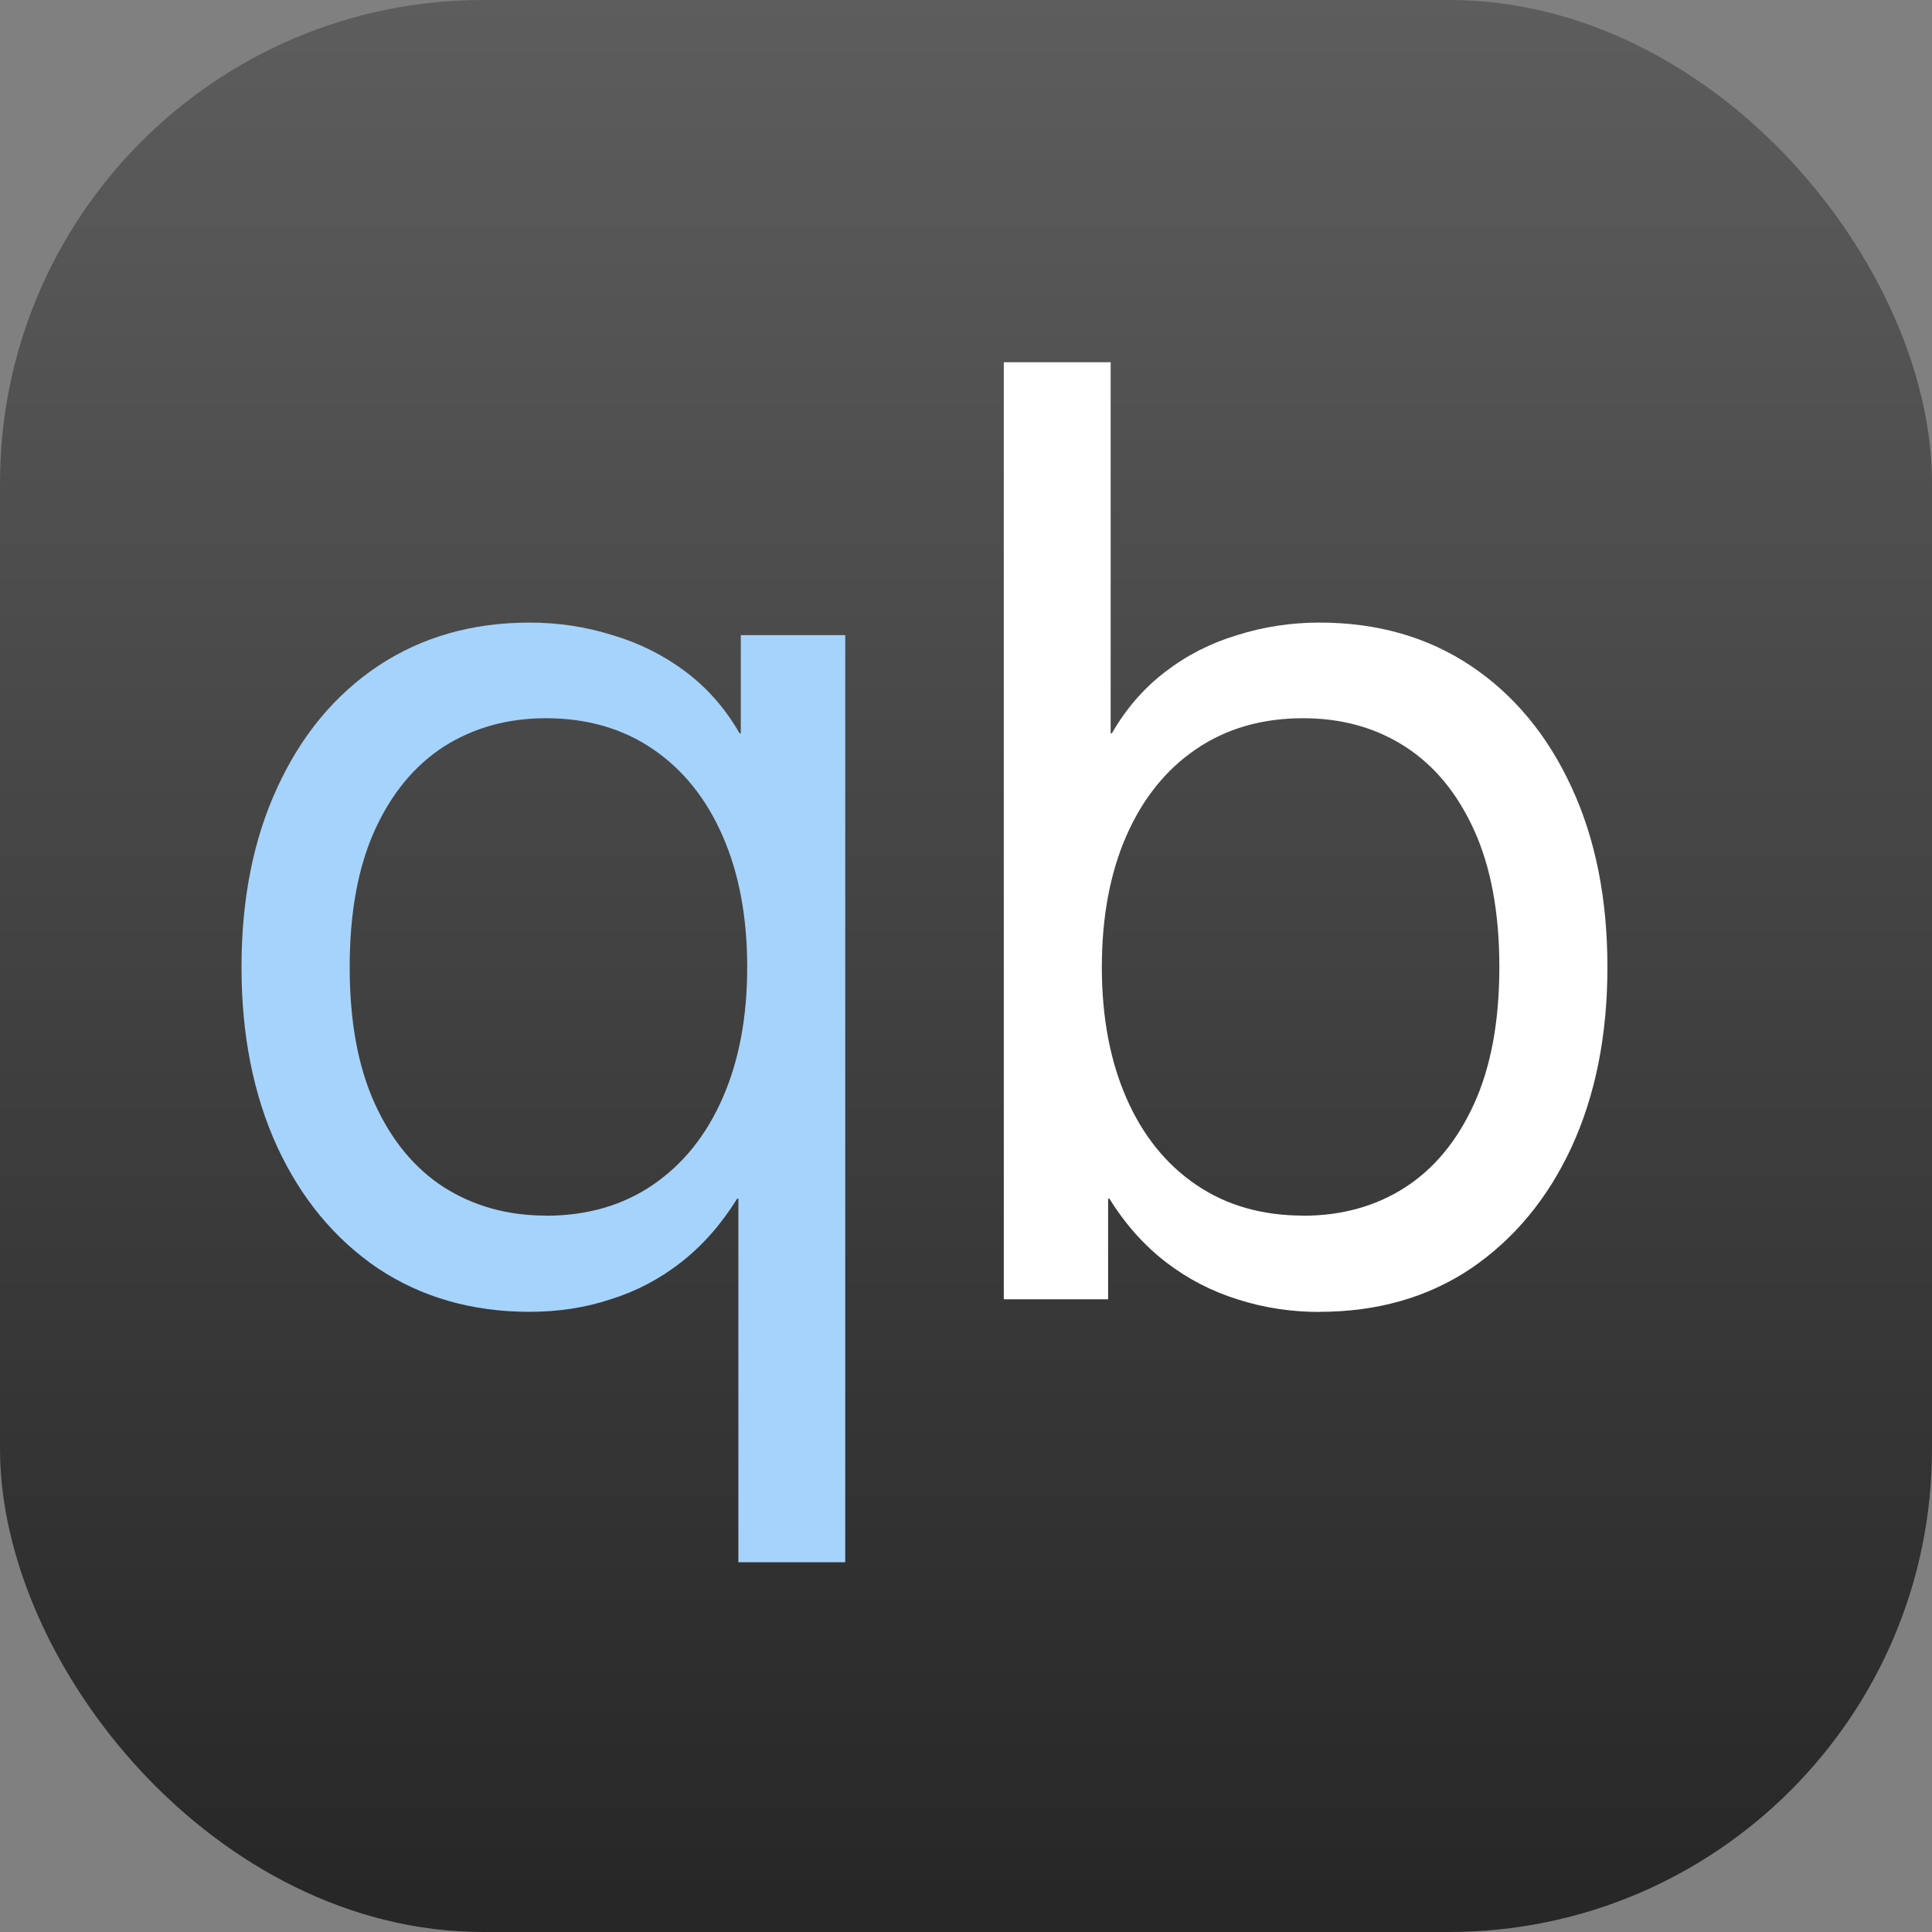 <?xml version="1.0" encoding="UTF-8" standalone="no"?>
<!-- Created with Inkscape (http://www.inkscape.org/) -->

<svg
   width="16"
   height="16"
   viewBox="0 0 16 16"
   version="1.1"
   id="svg1"
   inkscape:version="1.4.2 (ebf0e940d0, 2025-05-08)"
   sodipodi:docname="qbittorrent.svg"
   xmlns:inkscape="http://www.inkscape.org/namespaces/inkscape"
   xmlns:sodipodi="http://sodipodi.sourceforge.net/DTD/sodipodi-0.dtd"
   xmlns:xlink="http://www.w3.org/1999/xlink"
   xmlns="http://www.w3.org/2000/svg"
   xmlns:svg="http://www.w3.org/2000/svg">
  <rect x="0" y="0" width="16" height="16" fill="#808080" stroke="none"/>
  <sodipodi:namedview
     id="namedview1"
     pagecolor="#ffffff"
     bordercolor="#000000"
     borderopacity="0.25"
     inkscape:showpageshadow="2"
     inkscape:pageopacity="0.0"
     inkscape:pagecheckerboard="0"
     inkscape:deskcolor="#d1d1d1"
     inkscape:document-units="px"
     inkscape:zoom="50.0625"
     inkscape:cx="8"
     inkscape:cy="8"
     inkscape:window-width="1920"
     inkscape:window-height="1011"
     inkscape:window-x="0"
     inkscape:window-y="0"
     inkscape:window-maximized="1"
     inkscape:current-layer="svg1" />
  <defs
     id="defs1">
    <linearGradient
       inkscape:collect="always"
       xlink:href="#4852"
       id="linearGradient2"
       x1="16"
       y1="15.735"
       x2="16"
       y2="0"
       gradientUnits="userSpaceOnUse" />
    <linearGradient
       inkscape:collect="always"
       id="4852">
      <stop
         style="stop-color:#272727;stop-opacity:1;"
         offset="0"
         id="stop14555" />
      <stop
         style="stop-color:#5d5d5d;stop-opacity:1;"
         offset="1"
         id="stop14557" />
    </linearGradient>
  </defs>
  <rect
     style="fill:url(#linearGradient2)"
     id="rect1"
     width="16"
     height="16"
     x="0"
     y="0"
     ry="4" />
  <path
     d="M 7,12.938 H 6.115 V 9.927 h -0.01 c -0.132,0.212 -0.286,0.387 -0.464,0.526 -0.177,0.139 -0.372,0.241 -0.583,0.307 -0.208,0.069 -0.432,0.104 -0.672,0.104 -0.476,0 -0.894,-0.12 -1.255,-0.359 C 2.773,10.262 2.495,9.927 2.297,9.5 2.099,9.069 2,8.573 2,8.01 2,7.444 2.099,6.948 2.297,6.521 2.495,6.09 2.773,5.755 3.13,5.516 3.491,5.276 3.91,5.156 4.385,5.156 c 0.24,0 0.469,0.035 0.688,0.104 0.222,0.066 0.424,0.167 0.604,0.302 C 5.858,5.698 6.007,5.868 6.125,6.073 H 6.135 V 5.26 H 7 Z M 4.521,10.068 c 0.34,0 0.635,-0.085 0.885,-0.255 C 5.656,9.642 5.849,9.403 5.984,9.094 6.12,8.785 6.188,8.424 6.188,8.01 6.188,7.594 6.12,7.231 5.984,6.922 5.849,6.613 5.656,6.373 5.406,6.203 5.156,6.033 4.861,5.948 4.521,5.948 c -0.316,0 -0.597,0.078 -0.844,0.234 C 3.434,6.339 3.243,6.569 3.104,6.875 2.965,7.181 2.896,7.559 2.896,8.01 c 0,0.448 0.069,0.825 0.208,1.13 0.139,0.306 0.33,0.536 0.573,0.693 0.247,0.156 0.528,0.234 0.844,0.234 z"
     style="fill:#a6d3fb;fill-opacity:1;stroke-width:4;stroke-linecap:round"
     id="path1" />
  <path
     d="m 10.927,10.865 c -0.236,0 -0.462,-0.035 -0.677,-0.104 C 10.035,10.694 9.837,10.592 9.656,10.453 9.476,10.314 9.319,10.139 9.188,9.927 H 9.177 V 10.76 H 8.313 V 3 H 9.198 V 6.073 h 0.01 C 9.326,5.868 9.474,5.698 9.651,5.563 9.828,5.427 10.026,5.326 10.245,5.26 c 0.219,-0.069 0.446,-0.104 0.682,-0.104 0.479,0 0.898,0.12 1.255,0.359 0.358,0.24 0.635,0.575 0.833,1.005 0.198,0.427 0.297,0.924 0.297,1.49 0,0.563 -0.099,1.059 -0.297,1.49 -0.198,0.427 -0.476,0.762 -0.833,1.005 -0.358,0.24 -0.776,0.359 -1.255,0.359 z M 10.792,10.068 c 0.319,0 0.601,-0.078 0.844,-0.234 C 11.879,9.677 12.069,9.446 12.208,9.141 12.347,8.835 12.417,8.458 12.417,8.01 12.417,7.559 12.347,7.181 12.208,6.875 12.069,6.569 11.879,6.339 11.635,6.182 11.392,6.026 11.111,5.948 10.792,5.948 c -0.34,0 -0.635,0.085 -0.885,0.255 C 9.656,6.373 9.464,6.613 9.328,6.922 9.193,7.231 9.125,7.594 9.125,8.01 c 0,0.413 0.068,0.774 0.203,1.083 0.135,0.309 0.328,0.549 0.578,0.719 0.25,0.17 0.545,0.255 0.885,0.255 z"
     style="fill:#ffffff;stroke-width:4;stroke-linecap:round"
     id="path2" />
</svg>
